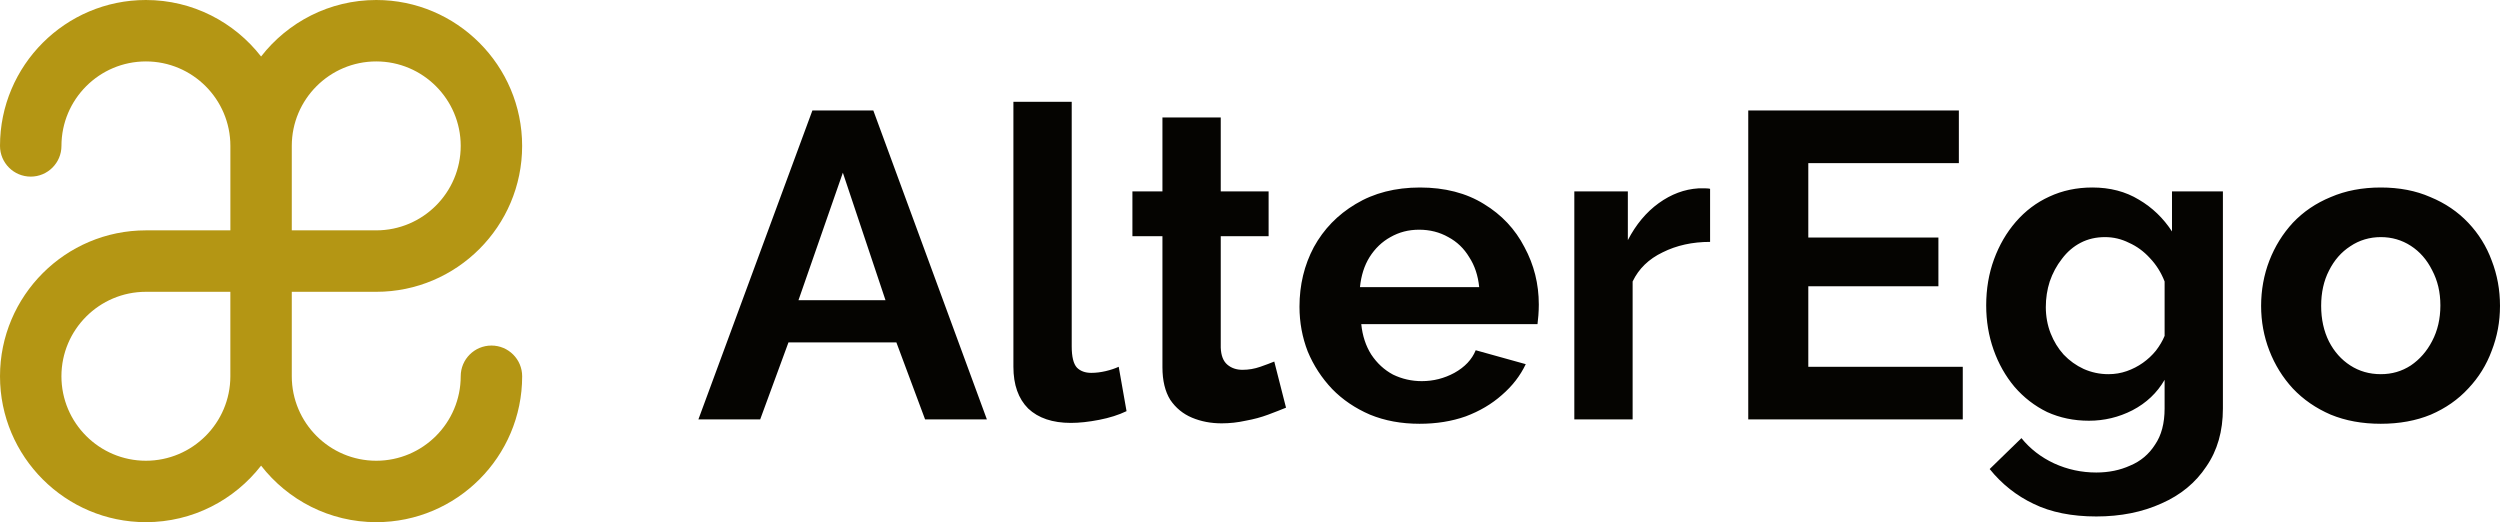 <?xml version="1.0" encoding="UTF-8"?><svg id="Layer_2" xmlns="http://www.w3.org/2000/svg" viewBox="0 0 1034.16 216"><defs><style>.cls-1{fill:#050401;}.cls-2{fill:#b49614;}</style></defs><g id="brand-color"><path class="cls-1" d="m336.06,45.7h25.2l46.98,127.8h-25.56l-11.88-31.86h-44.64l-11.7,31.86h-25.56l47.16-127.8Zm30.24,78.48l-17.64-52.74-18.36,52.74h36Zm52.91-82.08h24.12v101.16c0,4.32.72,7.26,2.16,8.82,1.44,1.44,3.42,2.16,5.94,2.16,1.92,0,3.9-.24,5.94-.72,2.04-.48,3.84-1.08,5.4-1.8l3.24,18.36c-3.24,1.56-7.02,2.76-11.34,3.6-4.32.84-8.22,1.26-11.7,1.26-7.56,0-13.44-1.98-17.64-5.94-4.08-4.08-6.12-9.84-6.12-17.28V42.1Zm112.77,126.54c-2.04.84-4.5,1.8-7.38,2.88s-6,1.92-9.36,2.52c-3.24.72-6.54,1.08-9.9,1.08-4.44,0-8.52-.78-12.24-2.34s-6.72-4.02-9-7.38c-2.16-3.48-3.24-7.98-3.24-13.5v-54.18h-12.42v-18.54h12.42v-30.6h24.12v30.6h19.8v18.54h-19.8v46.08c.12,3.24,1.02,5.58,2.7,7.02,1.68,1.44,3.78,2.16,6.3,2.16s4.98-.42,7.38-1.26c2.4-.84,4.32-1.56,5.76-2.16l4.86,19.08Zm55.25,6.66c-7.56,0-14.4-1.26-20.52-3.78-6.12-2.64-11.34-6.18-15.66-10.62-4.32-4.56-7.68-9.72-10.08-15.48-2.28-5.88-3.42-12.06-3.42-18.54,0-9,1.98-17.22,5.94-24.66,4.08-7.44,9.84-13.38,17.28-17.82,7.56-4.56,16.44-6.84,26.64-6.84s19.14,2.28,26.46,6.84c7.32,4.44,12.9,10.38,16.74,17.82,3.96,7.32,5.94,15.24,5.94,23.76,0,1.44-.06,2.94-.18,4.5-.12,1.44-.24,2.64-.36,3.6h-72.9c.48,4.8,1.86,9,4.14,12.6,2.4,3.6,5.4,6.36,9,8.28,3.72,1.8,7.68,2.7,11.88,2.7,4.8,0,9.3-1.14,13.5-3.42,4.32-2.4,7.26-5.52,8.82-9.36l20.7,5.76c-2.28,4.8-5.58,9.06-9.9,12.78-4.2,3.72-9.18,6.66-14.94,8.82-5.76,2.04-12.12,3.06-19.08,3.06Zm-24.66-56.52h49.32c-.48-4.8-1.86-8.94-4.14-12.42-2.16-3.6-5.04-6.36-8.64-8.28-3.6-2.04-7.62-3.06-12.06-3.06s-8.28,1.02-11.88,3.06c-3.48,1.92-6.36,4.68-8.64,8.28-2.16,3.48-3.48,7.62-3.96,12.42Zm144.83-18.72c-7.32,0-13.86,1.44-19.62,4.32-5.76,2.76-9.9,6.78-12.42,12.06v57.06h-24.12v-94.32h22.14v20.16c3.36-6.48,7.62-11.58,12.78-15.3,5.16-3.72,10.62-5.76,16.38-6.12h3.06c.72,0,1.32.06,1.8.18v21.96Zm104.53,51.66v21.78h-88.74V45.7h87.12v21.78h-62.28v30.78h53.82v20.16h-53.82v33.3h63.9Zm52.17,22.32c-6.24,0-12-1.2-17.28-3.6-5.16-2.52-9.66-6-13.5-10.44-3.72-4.44-6.6-9.54-8.64-15.3-2.04-5.76-3.06-11.88-3.06-18.36,0-6.84,1.08-13.2,3.24-19.08,2.16-5.88,5.16-11.04,9-15.48,3.96-4.56,8.58-8.04,13.86-10.44,5.4-2.52,11.34-3.78,17.82-3.78,7.32,0,13.74,1.68,19.26,5.04,5.52,3.24,10.08,7.62,13.68,13.14v-16.56h21.06v89.82c0,9.36-2.28,17.34-6.84,23.94-4.44,6.72-10.62,11.82-18.54,15.3-7.92,3.6-16.92,5.4-27,5.4s-18.84-1.74-25.92-5.22c-7.08-3.36-13.14-8.16-18.18-14.4l13.14-12.78c3.6,4.44,8.1,7.92,13.5,10.44,5.52,2.52,11.34,3.78,17.46,3.78,5.16,0,9.84-.96,14.04-2.88,4.32-1.8,7.74-4.68,10.26-8.64,2.64-3.84,3.96-8.82,3.96-14.94v-11.88c-3.12,5.4-7.56,9.6-13.32,12.6-5.64,2.88-11.64,4.32-18,4.32Zm8.1-19.26c2.64,0,5.16-.42,7.56-1.26,2.4-.84,4.62-1.98,6.66-3.42,2.04-1.44,3.84-3.12,5.4-5.04,1.56-2.04,2.76-4.08,3.6-6.12v-22.5c-1.44-3.72-3.48-6.96-6.12-9.72-2.52-2.76-5.4-4.86-8.64-6.3-3.12-1.56-6.42-2.34-9.9-2.34-3.72,0-7.08.78-10.08,2.34-3,1.56-5.58,3.78-7.74,6.66-2.16,2.76-3.84,5.88-5.04,9.36-1.08,3.36-1.62,6.9-1.62,10.62s.66,7.44,1.98,10.8,3.12,6.3,5.4,8.82c2.4,2.52,5.16,4.5,8.28,5.94,3.24,1.44,6.66,2.16,10.26,2.16Zm112.64,20.52c-7.68,0-14.58-1.26-20.7-3.78-6.12-2.64-11.34-6.24-15.66-10.8-4.2-4.56-7.44-9.78-9.72-15.66-2.28-5.88-3.42-12.06-3.42-18.54s1.14-12.84,3.42-18.72c2.28-5.88,5.52-11.1,9.72-15.66,4.32-4.56,9.54-8.1,15.66-10.62,6.12-2.64,13.02-3.96,20.7-3.96s14.52,1.32,20.52,3.96c6.12,2.52,11.34,6.06,15.66,10.62,4.32,4.56,7.56,9.78,9.72,15.66,2.28,5.88,3.42,12.12,3.42,18.72s-1.14,12.66-3.42,18.54c-2.16,5.88-5.4,11.1-9.72,15.66-4.2,4.56-9.36,8.16-15.48,10.8-6.11,2.52-13.01,3.78-20.7,3.78Zm-24.66-48.78c0,5.52,1.08,10.44,3.24,14.76,2.16,4.2,5.1,7.5,8.82,9.9,3.72,2.4,7.92,3.6,12.6,3.6s8.7-1.2,12.42-3.6c3.71-2.52,6.65-5.88,8.82-10.08,2.28-4.32,3.42-9.24,3.42-14.76s-1.14-10.26-3.42-14.58c-2.16-4.32-5.1-7.68-8.82-10.08-3.72-2.4-7.86-3.6-12.42-3.6s-8.88,1.26-12.6,3.78c-3.72,2.4-6.66,5.76-8.82,10.08-2.16,4.2-3.24,9.06-3.24,14.58Z"/><path class="cls-2" d="m203.29,142.94c-7.02,0-12.71,5.69-12.71,12.71,0,19.27-15.67,34.94-34.94,34.94s-34.94-15.67-34.94-34.94v-34.94h34.94c33.28,0,60.35-27.07,60.35-60.35S188.93,0,155.65,0c-19.35,0-36.6,9.17-47.65,23.37C96.95,9.17,79.71,0,60.35,0,27.07,0,0,27.07,0,60.35c0,7.02,5.69,12.71,12.71,12.71s12.71-5.69,12.71-12.71c0-19.27,15.67-34.94,34.94-34.94s34.94,15.67,34.94,34.94v34.94h-34.94C27.07,95.29,0,122.37,0,155.65s27.07,60.35,60.35,60.35c19.35,0,36.6-9.17,47.65-23.38,11.05,14.21,28.29,23.38,47.65,23.38,33.28,0,60.35-27.07,60.35-60.35,0-7.02-5.69-12.71-12.71-12.71Zm-47.65-117.53c19.27,0,34.94,15.67,34.94,34.94s-15.67,34.94-34.94,34.94h-34.94v-34.94c0-19.27,15.67-34.94,34.94-34.94ZM60.35,190.59c-19.27,0-34.94-15.67-34.94-34.94s15.67-34.94,34.94-34.94h34.94v34.94c0,19.27-15.67,34.94-34.94,34.94Z"/></g></svg>